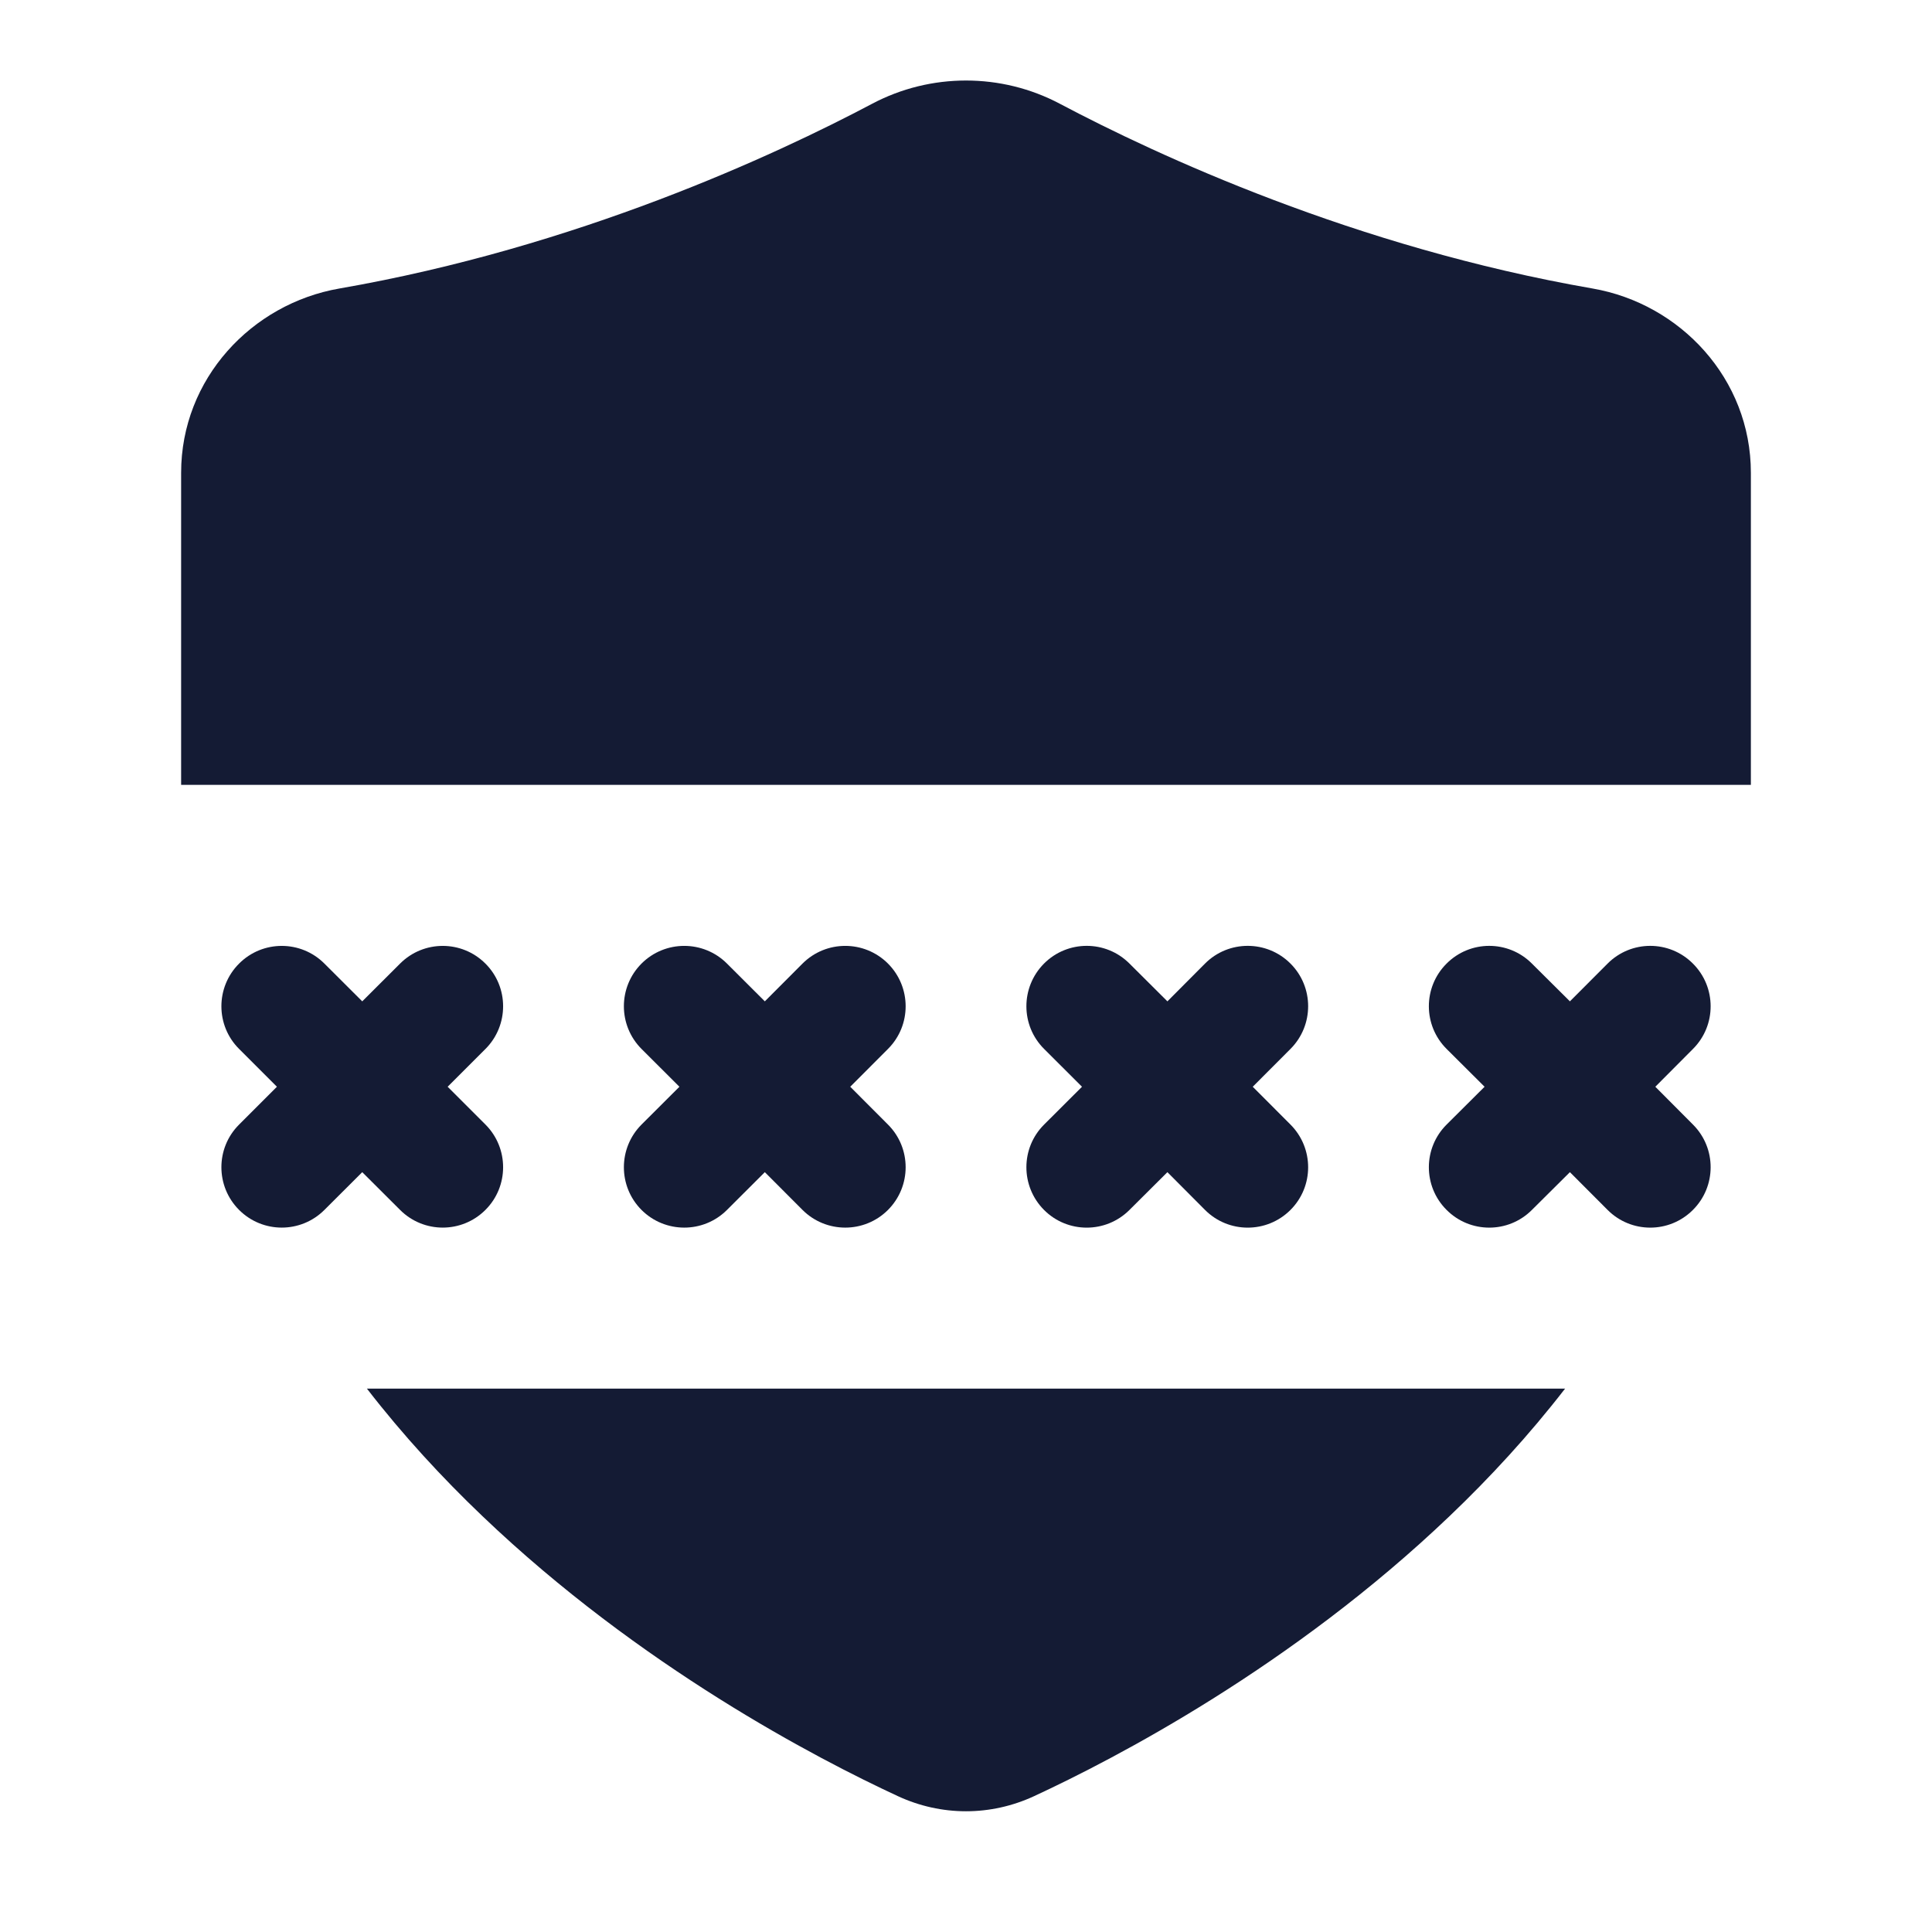 <svg width="24" height="24" viewBox="0 0 24 24" fill="none" xmlns="http://www.w3.org/2000/svg">
<path fill-rule="evenodd" clip-rule="evenodd" d="M10.834 1.289C11.561 0.904 12.439 0.904 13.166 1.289C14.368 1.925 16.83 3.071 19.784 3.584C20.873 3.773 21.75 4.705 21.75 5.873V9.75H2.25V5.873C2.25 4.705 3.127 3.773 4.216 3.584C7.17 3.071 9.632 1.925 10.834 1.289ZM4.558 17.25H19.442C18.994 17.829 18.507 18.357 18.008 18.833C16.048 20.706 13.848 21.848 12.847 22.312C12.306 22.563 11.694 22.563 11.153 22.312C10.152 21.848 7.952 20.706 5.992 18.833C5.493 18.357 5.006 17.829 4.558 17.25ZM4.03 11.97C3.737 11.677 3.263 11.677 2.97 11.97C2.677 12.263 2.677 12.738 2.97 13.03L3.44 13.5L2.97 13.97C2.677 14.262 2.677 14.737 2.97 15.03C3.263 15.323 3.737 15.323 4.03 15.03L4.5 14.561L4.97 15.03C5.263 15.323 5.737 15.323 6.03 15.03C6.323 14.738 6.323 14.263 6.031 13.97L5.561 13.5L6.031 13.03C6.323 12.737 6.323 12.262 6.03 11.97C5.737 11.677 5.263 11.677 4.97 11.97L4.5 12.439L4.03 11.97ZM9.03 11.969C8.737 11.677 8.262 11.677 7.969 11.97C7.677 12.263 7.677 12.738 7.97 13.031L8.44 13.5L7.97 13.969C7.677 14.262 7.677 14.737 7.969 15.03C8.262 15.323 8.737 15.323 9.03 15.031L9.501 14.561L9.969 15.03C10.262 15.323 10.737 15.323 11.03 15.031C11.323 14.738 11.324 14.263 11.031 13.97L10.562 13.5L11.031 13.03C11.324 12.737 11.323 12.262 11.03 11.969C10.737 11.677 10.262 11.677 9.969 11.97L9.501 12.439L9.03 11.969ZM14.03 11.969C13.736 11.676 13.261 11.677 12.969 11.97C12.677 12.264 12.677 12.739 12.971 13.031L13.441 13.5L12.971 13.969C12.677 14.261 12.677 14.736 12.969 15.03C13.261 15.323 13.736 15.324 14.03 15.031L14.502 14.561L14.969 15.03C15.261 15.323 15.736 15.324 16.03 15.031C16.323 14.739 16.324 14.264 16.031 13.97L15.562 13.5L16.031 13.03C16.324 12.736 16.323 12.261 16.03 11.969C15.736 11.676 15.261 11.677 14.969 11.97L14.502 12.439L14.03 11.969ZM19.029 11.969C18.736 11.676 18.261 11.677 17.969 11.971C17.676 12.264 17.677 12.739 17.971 13.031L18.442 13.5L17.971 13.969C17.677 14.261 17.676 14.736 17.969 15.029C18.261 15.323 18.736 15.324 19.029 15.031L19.502 14.561L19.969 15.029C20.261 15.323 20.736 15.324 21.029 15.031C21.323 14.739 21.324 14.264 21.032 13.971L20.563 13.5L21.032 13.029C21.324 12.736 21.323 12.261 21.029 11.969C20.736 11.676 20.261 11.677 19.969 11.971L19.502 12.439L19.029 11.969Z" fill="#141B34"/>
</svg>
